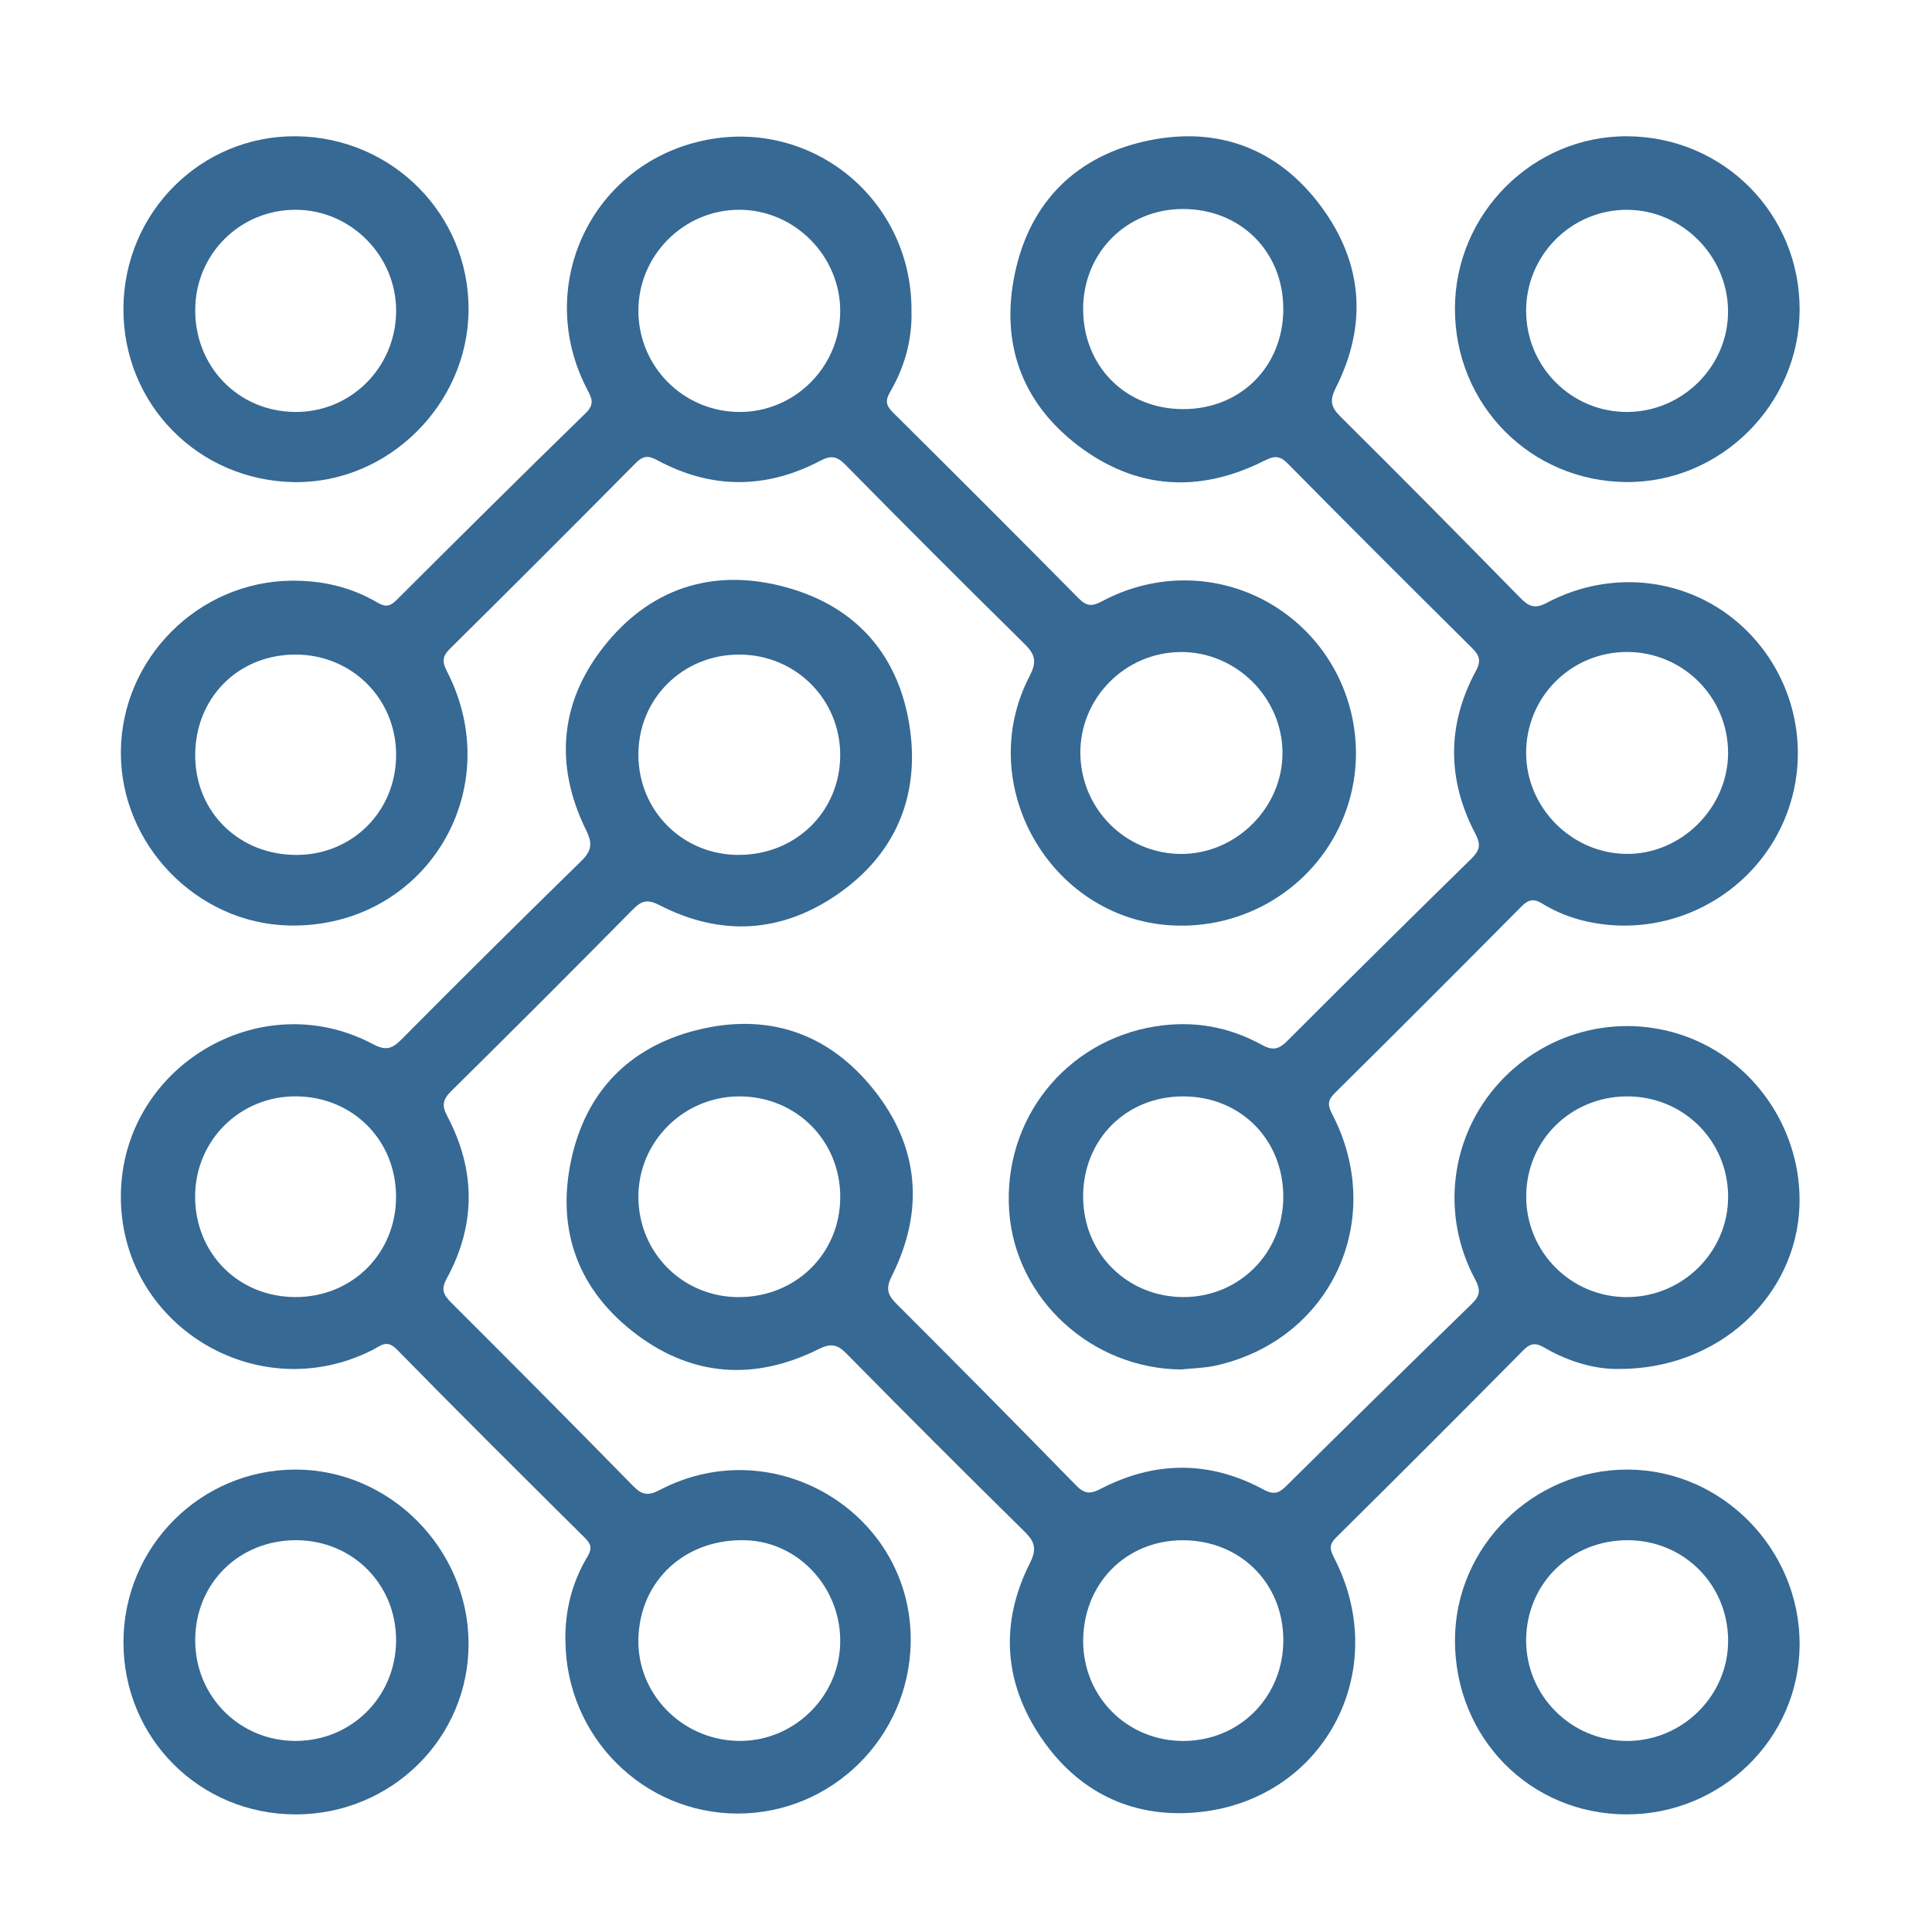 <svg xmlns="http://www.w3.org/2000/svg" xmlns:xlink="http://www.w3.org/1999/xlink" width="1080" zoomAndPan="magnify" viewBox="0 0 810 810" height="1080" preserveAspectRatio="xMidYMid meet" version="1.0"><defs><clipPath id="f900b73bf8"><path d="M 50.047 57 L 569 57 L 569 389 L 50.047 389 Z M 50.047 57 " clip-rule="nonzero"/></clipPath><clipPath id="bff83da991"><path d="M 50.047 243 L 383 243 L 383 761 L 50.047 761 Z M 50.047 243 " clip-rule="nonzero"/></clipPath></defs><rect x="-81" width="972" fill="#ffffff" y="-81" height="972" fill-opacity="1"/><rect x="-81" width="972" fill="#ffffff" y="-81" height="972" fill-opacity="1"/><g clip-path="url(#f900b73bf8)"><path fill="#366994" d="M 382.133 129.977 C 382.523 142.348 379.316 153.836 373.145 164.41 C 370.988 168.109 371.555 170.125 374.453 173.004 C 400.48 198.828 426.414 224.746 452.191 250.824 C 455.578 254.238 457.844 254.348 462.09 252.066 C 489.648 237.32 522.602 241.586 545.168 262.391 C 567.75 283.195 574.77 316.352 562.543 344.41 C 550.312 372.469 521.641 389.859 490.75 387.941 C 439.996 384.777 408.082 328.641 431.703 283.383 C 434.961 277.137 433.797 274.16 429.344 269.77 C 404.164 244.969 379.156 219.961 354.355 194.766 C 350.719 191.086 348.219 190.91 343.797 193.242 C 321.086 205.137 298.145 205.121 275.574 192.941 C 271.516 190.738 269.469 191.164 266.387 194.281 C 240.594 220.324 214.672 246.258 188.598 272.035 C 185.324 275.277 185.402 277.59 187.387 281.445 C 213.32 331.945 177.691 389.215 121.227 388.02 C 82.48 387.184 50.379 354.012 50.676 315.109 C 50.977 275.953 83.27 243.789 122.281 243.457 C 135.188 243.348 147.176 246.133 158.242 252.633 C 161.531 254.566 163.496 254.332 166.234 251.594 C 192.562 225.328 218.938 199.125 245.582 173.176 C 249.516 169.336 248.004 166.785 246.102 163.105 C 224.258 121.055 246.762 70.855 292.445 59.492 C 338.461 48.051 382.18 82.391 382.148 129.977 Z M 352.262 130.605 C 352.371 107.363 333.156 87.977 309.961 87.945 C 286.641 87.914 267.473 107.191 267.645 130.527 C 267.816 153.727 286.355 172.375 309.566 172.719 C 332.875 173.051 352.168 154.039 352.262 130.625 Z M 494.902 273.375 C 471.504 273.562 452.555 292.918 452.949 316.195 C 453.34 339.391 472.086 357.961 495.188 358.023 C 518.273 358.086 537.816 338.559 537.691 315.504 C 537.566 292.336 518.098 273.168 494.902 273.359 Z M 123.57 274.43 C 99.59 274.602 81.711 292.809 81.836 316.934 C 81.965 340.648 100.438 358.59 124.562 358.434 C 147.98 358.293 166.125 339.91 166.078 316.398 C 166.031 292.762 147.305 274.254 123.555 274.43 Z M 123.57 274.43 " fill-opacity="1" fill-rule="nonzero"/></g><g clip-path="url(#bff83da991)"><path fill="#366994" d="M 237.035 687.793 C 236.863 675.203 239.836 663.371 246.289 652.621 C 248.336 649.207 247.832 647.363 245.188 644.738 C 218.812 618.535 192.406 592.348 166.406 565.785 C 162.145 561.426 159.594 564.227 156.398 565.863 C 107.789 590.711 50.094 555.305 50.676 500.914 C 51.262 447.332 108.953 412.664 156.273 437.715 C 161.434 440.453 164.141 439.996 168.141 435.969 C 193.035 410.883 218.137 385.988 243.41 361.281 C 247.707 357.078 248.762 354.199 245.801 348.203 C 231.969 320.16 234.832 292.996 254.738 269.125 C 274.332 245.645 300.52 238.172 329.773 246.273 C 359.613 254.535 377.348 275.469 381.551 305.934 C 385.453 334.371 375.098 358.273 351.367 374.785 C 327.762 391.215 302.234 392.754 276.504 379.488 C 271.453 376.891 268.996 377.57 265.316 381.312 C 240.121 406.84 214.754 432.207 189.227 457.402 C 185.688 460.914 185.086 463.367 187.512 467.93 C 199.488 490.594 199.598 513.52 187.258 536.09 C 184.82 540.543 185.875 542.84 189.07 546.02 C 214.641 571.543 240.121 597.164 265.41 622.973 C 269.172 626.812 271.719 627.238 276.629 624.672 C 324.879 599.414 382.746 634.742 381.816 688.676 C 381.125 728.379 348.816 760.324 309.332 760.34 C 269.598 760.355 237.305 727.969 237.066 687.793 Z M 309.551 358.418 C 333.535 358.512 352.152 340.336 352.262 316.715 C 352.371 293.25 333.598 274.477 309.977 274.43 C 286.199 274.383 267.488 293.031 267.645 316.621 C 267.801 340.02 286.152 358.34 309.566 358.434 Z M 308.891 729.875 C 331.836 730.629 351.461 712.312 352.246 689.398 C 353.051 666.375 335.312 646.656 313.047 645.777 C 287.582 644.77 268.18 662.473 267.645 687.195 C 267.141 710.016 285.586 729.102 308.891 729.875 Z M 123.918 543.801 C 147.773 543.801 166.172 525.355 166.047 501.562 C 165.938 477.973 147.949 459.922 124.344 459.652 C 100.738 459.402 81.836 478.035 81.805 501.609 C 81.773 525.527 100.012 543.801 123.902 543.801 Z M 123.918 543.801 " fill-opacity="1" fill-rule="nonzero"/></g><path fill="#366994" d="M 678.727 573.922 C 669.473 574.172 658.16 571.199 647.805 565.172 C 643.965 562.938 641.84 562.871 638.582 566.176 C 612.617 592.441 586.508 618.551 560.242 644.531 C 557.16 647.586 557.473 649.551 559.316 653.094 C 584.086 700.918 554.547 755.59 500.914 759.918 C 473.879 762.105 451.625 750.898 436.395 728.363 C 420.812 705.324 419.191 680.445 431.719 655.5 C 434.836 649.316 433.875 646.375 429.375 641.953 C 404.352 617.355 379.535 592.52 354.906 567.516 C 350.973 563.52 348.266 563.109 343.152 565.66 C 316.711 578.797 290.73 577.32 267.031 559.582 C 242.559 541.281 233.055 515.961 239.508 486.172 C 245.66 457.703 263.773 438.961 292.227 431.848 C 321.984 424.402 347.496 433.168 366.426 456.977 C 385.406 480.852 387.625 507.59 373.918 534.941 C 371.227 540.305 372.105 542.871 375.898 546.68 C 401.109 571.859 426.164 597.164 451.043 622.656 C 454.586 626.277 456.914 626.578 461.492 624.199 C 484.188 612.414 507.242 612.305 529.793 624.531 C 534.449 627.047 536.512 625.742 539.566 622.723 C 565.262 597.305 591.008 571.938 616.945 546.758 C 620.594 543.219 620.848 540.809 618.391 536.246 C 603.836 509.066 608.133 476.227 628.652 453.832 C 649.172 431.453 681.152 424.137 709.148 435.418 C 737.035 446.656 755.398 475.012 754.438 505.355 C 753.242 543.375 720.574 574.109 678.711 573.938 Z M 309.52 543.816 C 333.488 543.926 352.137 525.719 352.277 502.082 C 352.418 478.363 333.945 459.762 310.164 459.668 C 286.719 459.574 267.535 478.633 267.645 501.922 C 267.754 525.262 286.215 543.723 309.52 543.832 Z M 682.031 543.816 C 705.465 543.848 724.602 524.836 724.523 501.609 C 724.43 478.066 705.512 459.465 681.875 459.668 C 658.426 459.875 640.016 478.145 639.871 501.387 C 639.715 524.805 658.586 543.801 682.047 543.832 Z M 538.039 687.512 C 537.945 663.574 519.785 645.664 495.676 645.762 C 471.879 645.84 453.973 664.203 454.129 688.312 C 454.285 711.621 472.746 729.922 496.082 729.906 C 519.77 729.891 538.133 711.336 538.039 687.527 Z M 538.039 687.512 " fill-opacity="1" fill-rule="nonzero"/><path fill="#366994" d="M 495.406 574.156 C 457.797 573.953 425.816 544.773 423.125 507.98 C 420.309 469.457 446.73 436.301 484.484 430.305 C 500.426 427.77 515.234 430.461 529.117 438.109 C 533.789 440.676 536.293 439.824 539.754 436.363 C 565.297 410.805 590.961 385.391 616.785 360.102 C 620.266 356.688 621.082 354.371 618.582 349.621 C 606.699 326.988 606.543 303.965 618.723 281.398 C 621.16 276.867 620.219 274.711 617.055 271.578 C 591.23 245.945 565.438 220.262 539.895 194.344 C 536.418 190.816 534.121 191.133 530.105 193.145 C 502.867 206.852 476.301 205.312 451.988 186.805 C 428.098 168.613 419.352 143.434 425.535 114.43 C 431.973 84.246 451.723 65.016 481.777 58.863 C 510.859 52.914 535.898 62.371 553.777 86.418 C 571.34 110.055 573.43 136.004 560.117 162.445 C 557.363 167.918 557.898 170.594 562.086 174.75 C 587.375 199.82 612.395 225.156 637.309 250.586 C 640.879 254.238 643.43 255.434 648.465 252.758 C 676.02 238.121 708.645 242.34 730.723 262.879 C 753.055 283.648 759.945 316.305 747.891 344.223 C 735.68 372.516 706.441 390.254 675.438 387.844 C 665.195 387.043 655.344 384.242 646.531 378.797 C 642.895 376.547 640.707 377.207 637.844 380.086 C 611.844 406.289 585.754 432.414 559.52 458.379 C 556.465 461.398 556.672 463.523 558.512 467.082 C 581.566 511.383 557.977 561.992 509.383 572.598 C 504.816 573.59 500.051 573.637 495.375 574.125 Z M 639.84 315.926 C 640 338.777 659.008 357.805 681.906 358.008 C 704.898 358.211 724.555 338.637 724.508 315.566 C 724.445 292.117 705.449 273.266 681.969 273.344 C 658.473 273.438 639.684 292.414 639.84 315.91 Z M 454.113 501.766 C 454.145 525.496 472.637 543.879 496.367 543.801 C 519.594 543.723 537.945 525.293 538.023 501.953 C 538.117 477.844 520.176 459.73 496.145 459.668 C 472.148 459.605 454.066 477.703 454.098 501.781 Z M 538.023 129.379 C 537.961 105.301 519.91 87.504 495.707 87.629 C 472.273 87.754 454.16 105.965 454.113 129.457 C 454.066 153.598 471.973 171.555 496.113 171.523 C 520.238 171.508 538.102 153.551 538.039 129.363 Z M 538.023 129.379 " fill-opacity="1" fill-rule="nonzero"/><path fill="#366994" d="M 196.449 129.945 C 196.23 169.508 162.758 202.637 123.492 202.133 C 83.129 201.598 51.48 169.414 51.746 129.176 C 52.031 88.855 84.48 56.66 124.344 57.133 C 164.582 57.617 196.672 90.023 196.449 129.93 Z M 81.836 129.711 C 81.68 153.695 99.762 172.375 123.445 172.719 C 146.848 173.066 165.855 154.277 166.078 130.641 C 166.281 107.332 147.145 87.961 123.918 87.945 C 100.66 87.945 82.012 106.449 81.852 129.711 Z M 81.836 129.711 " fill-opacity="1" fill-rule="nonzero"/><path fill="#366994" d="M 123.918 760.688 C 83.727 760.688 51.746 728.711 51.762 688.516 C 51.777 648.5 84.102 616.094 123.965 616.125 C 163.309 616.16 196.184 649.098 196.449 688.754 C 196.703 728.504 164.27 760.688 123.934 760.703 Z M 124.168 645.742 C 100.203 645.695 81.867 663.824 81.836 687.652 C 81.805 711.242 100.516 729.969 124.059 729.891 C 147.367 729.812 165.777 711.508 166.062 688.172 C 166.344 664.426 147.949 645.793 124.168 645.742 Z M 124.168 645.742 " fill-opacity="1" fill-rule="nonzero"/><path fill="#366994" d="M 609.988 129.41 C 610.02 89.52 642.801 56.801 682.426 57.133 C 722.648 57.461 754.566 89.645 754.5 129.773 C 754.438 169.477 721.438 202.367 681.906 202.102 C 641.715 201.832 609.957 169.73 609.988 129.41 Z M 639.84 130.387 C 639.871 153.867 658.961 172.879 682.332 172.719 C 705.734 172.562 724.852 153.176 724.492 129.977 C 724.145 107.035 705.039 88.055 682.207 87.961 C 658.836 87.867 639.793 106.922 639.824 130.402 Z M 639.84 130.387 " fill-opacity="1" fill-rule="nonzero"/><path fill="#366994" d="M 681.859 760.688 C 641.398 760.578 609.879 728.488 610.004 687.512 C 610.129 648.324 642.848 616.047 682.348 616.125 C 722.004 616.207 754.723 649.566 754.5 689.684 C 754.281 728.914 721.676 760.781 681.859 760.688 Z M 682.535 645.742 C 658.602 645.648 639.984 663.891 639.84 687.527 C 639.715 710.879 658.711 729.906 682.145 729.906 C 705.559 729.906 724.758 710.691 724.523 687.512 C 724.285 664.156 705.859 645.824 682.535 645.742 Z M 682.535 645.742 " fill-opacity="1" fill-rule="nonzero"/></svg>